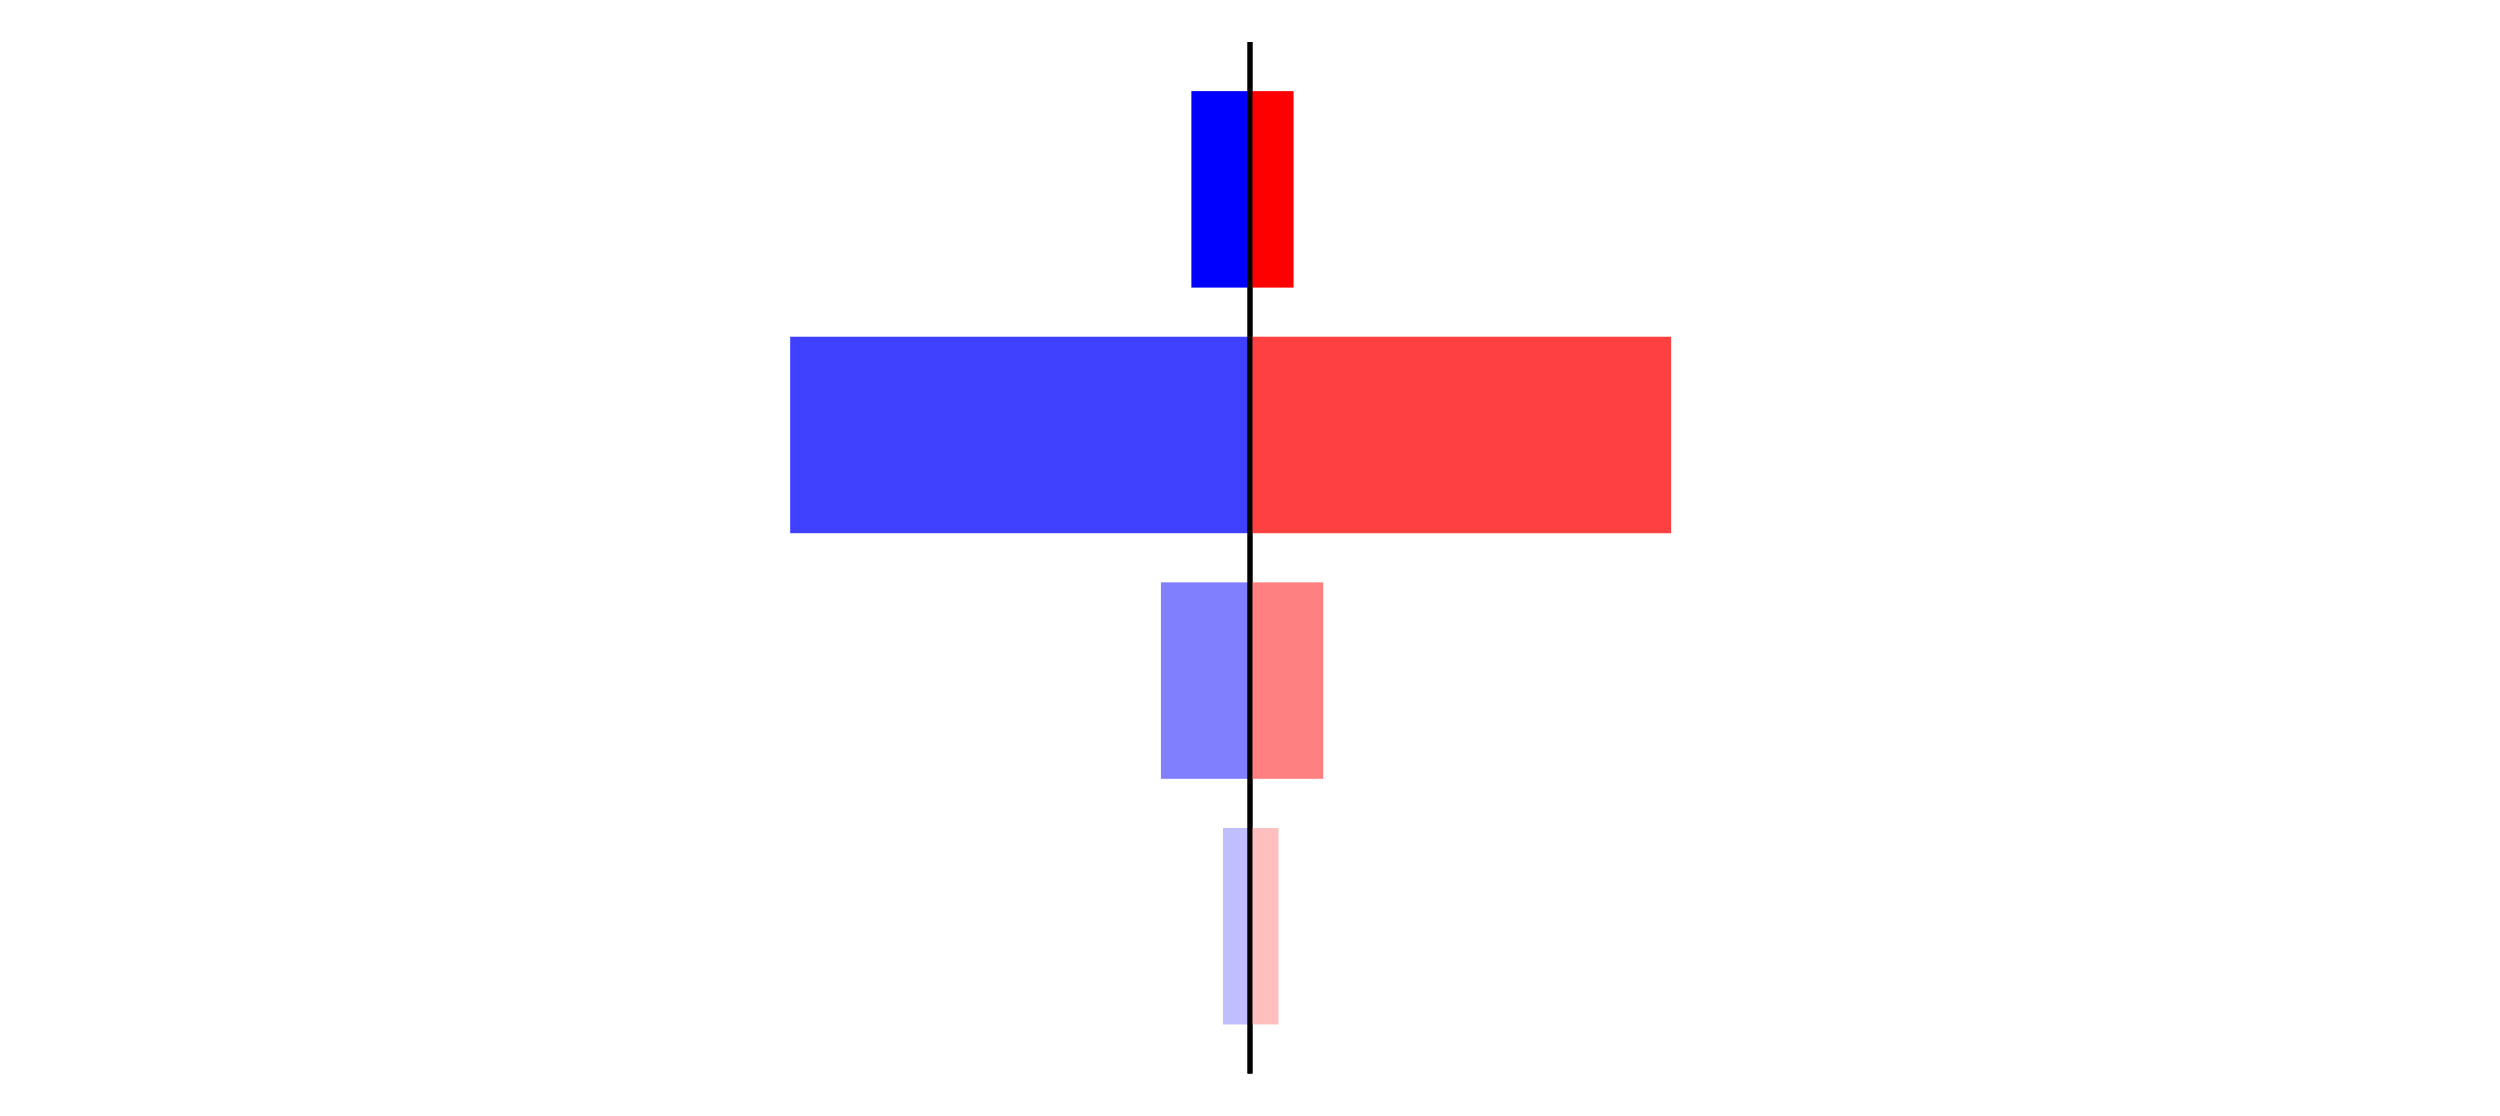<?xml version="1.0" encoding="utf-8" standalone="no"?>
<!DOCTYPE svg PUBLIC "-//W3C//DTD SVG 1.1//EN"
  "http://www.w3.org/Graphics/SVG/1.1/DTD/svg11.dtd">
<svg xmlns:xlink="http://www.w3.org/1999/xlink" width="405pt" height="180.72pt" viewBox="0 0 405 180.72" xmlns="http://www.w3.org/2000/svg" version="1.1">
 <defs>
  <style type="text/css">*{stroke-linejoin: round; stroke-linecap: butt}</style>
 </defs>
 <g id="figure_1">
  <g id="patch_1">
   <path d="M 0 180.72 
L 405 180.72 
L 405 0 
L 0 0 
L 0 180.72 
z
" style="fill: none"/>
  </g>
  <g id="axes_1">
   <g id="patch_2">
    <path d="M 7.2 173.52 
L 202.5 173.52 
L 202.5 7.2 
L 7.2 7.2 
L 7.2 173.52 
z
" style="fill: none"/>
   </g>
   <g id="patch_3">
    <path d="M 202.5 165.96 
L 198.121 165.96 
L 198.121 134.128 
L 202.5 134.128 
z
" clip-path="url(#pc01bbadfab)" style="fill: #bfbfff"/>
   </g>
   <g id="patch_4">
    <path d="M 202.5 126.171 
L 188.07 126.171 
L 188.07 94.339 
L 202.5 94.339 
z
" clip-path="url(#pc01bbadfab)" style="fill: #8080ff"/>
   </g>
   <g id="patch_5">
    <path d="M 202.5 86.381 
L 128.005 86.381 
L 128.005 54.549 
L 202.5 54.549 
z
" clip-path="url(#pc01bbadfab)" style="fill: #4040ff"/>
   </g>
   <g id="patch_6">
    <path d="M 202.5 46.592 
L 193.001 46.592 
L 193.001 14.76 
L 202.5 14.76 
z
" clip-path="url(#pc01bbadfab)" style="fill: #0000ff"/>
   </g>
   <g id="matplotlib.axis_1"/>
   <g id="matplotlib.axis_2"/>
   <g id="patch_7">
    <path d="M 202.5 173.52 
L 202.5 7.2 
" style="fill: none; stroke: #000000; stroke-width: 0.8; stroke-linejoin: miter; stroke-linecap: square"/>
   </g>
  </g>
  <g id="axes_2">
   <g id="patch_8">
    <path d="M 202.5 173.52 
L 397.8 173.52 
L 397.8 7.2 
L 202.5 7.2 
L 202.5 173.52 
z
" style="fill: none"/>
   </g>
   <g id="patch_9">
    <path d="M 202.5 165.96 
L 207.12 165.96 
L 207.12 134.128 
L 202.5 134.128 
z
" clip-path="url(#p24dbec2983)" style="fill: #ffbfbf"/>
   </g>
   <g id="patch_10">
    <path d="M 202.5 126.171 
L 214.361 126.171 
L 214.361 94.339 
L 202.5 94.339 
z
" clip-path="url(#p24dbec2983)" style="fill: #ff8080"/>
   </g>
   <g id="patch_11">
    <path d="M 202.5 86.381 
L 270.719 86.381 
L 270.719 54.549 
L 202.5 54.549 
z
" clip-path="url(#p24dbec2983)" style="fill: #ff4040"/>
   </g>
   <g id="patch_12">
    <path d="M 202.5 46.592 
L 209.56 46.592 
L 209.56 14.76 
L 202.5 14.76 
z
" clip-path="url(#p24dbec2983)" style="fill: #ff0000"/>
   </g>
   <g id="matplotlib.axis_3"/>
   <g id="matplotlib.axis_4"/>
   <g id="patch_13">
    <path d="M 202.5 173.52 
L 202.5 7.2 
" style="fill: none; stroke: #000000; stroke-width: 0.8; stroke-linejoin: miter; stroke-linecap: square"/>
   </g>
  </g>
 </g>
 <defs>
  <clipPath id="pc01bbadfab">
   <rect x="7.2" y="7.2" width="195.3" height="166.32"/>
  </clipPath>
  <clipPath id="p24dbec2983">
   <rect x="202.5" y="7.2" width="195.3" height="166.32"/>
  </clipPath>
 </defs>
</svg>
